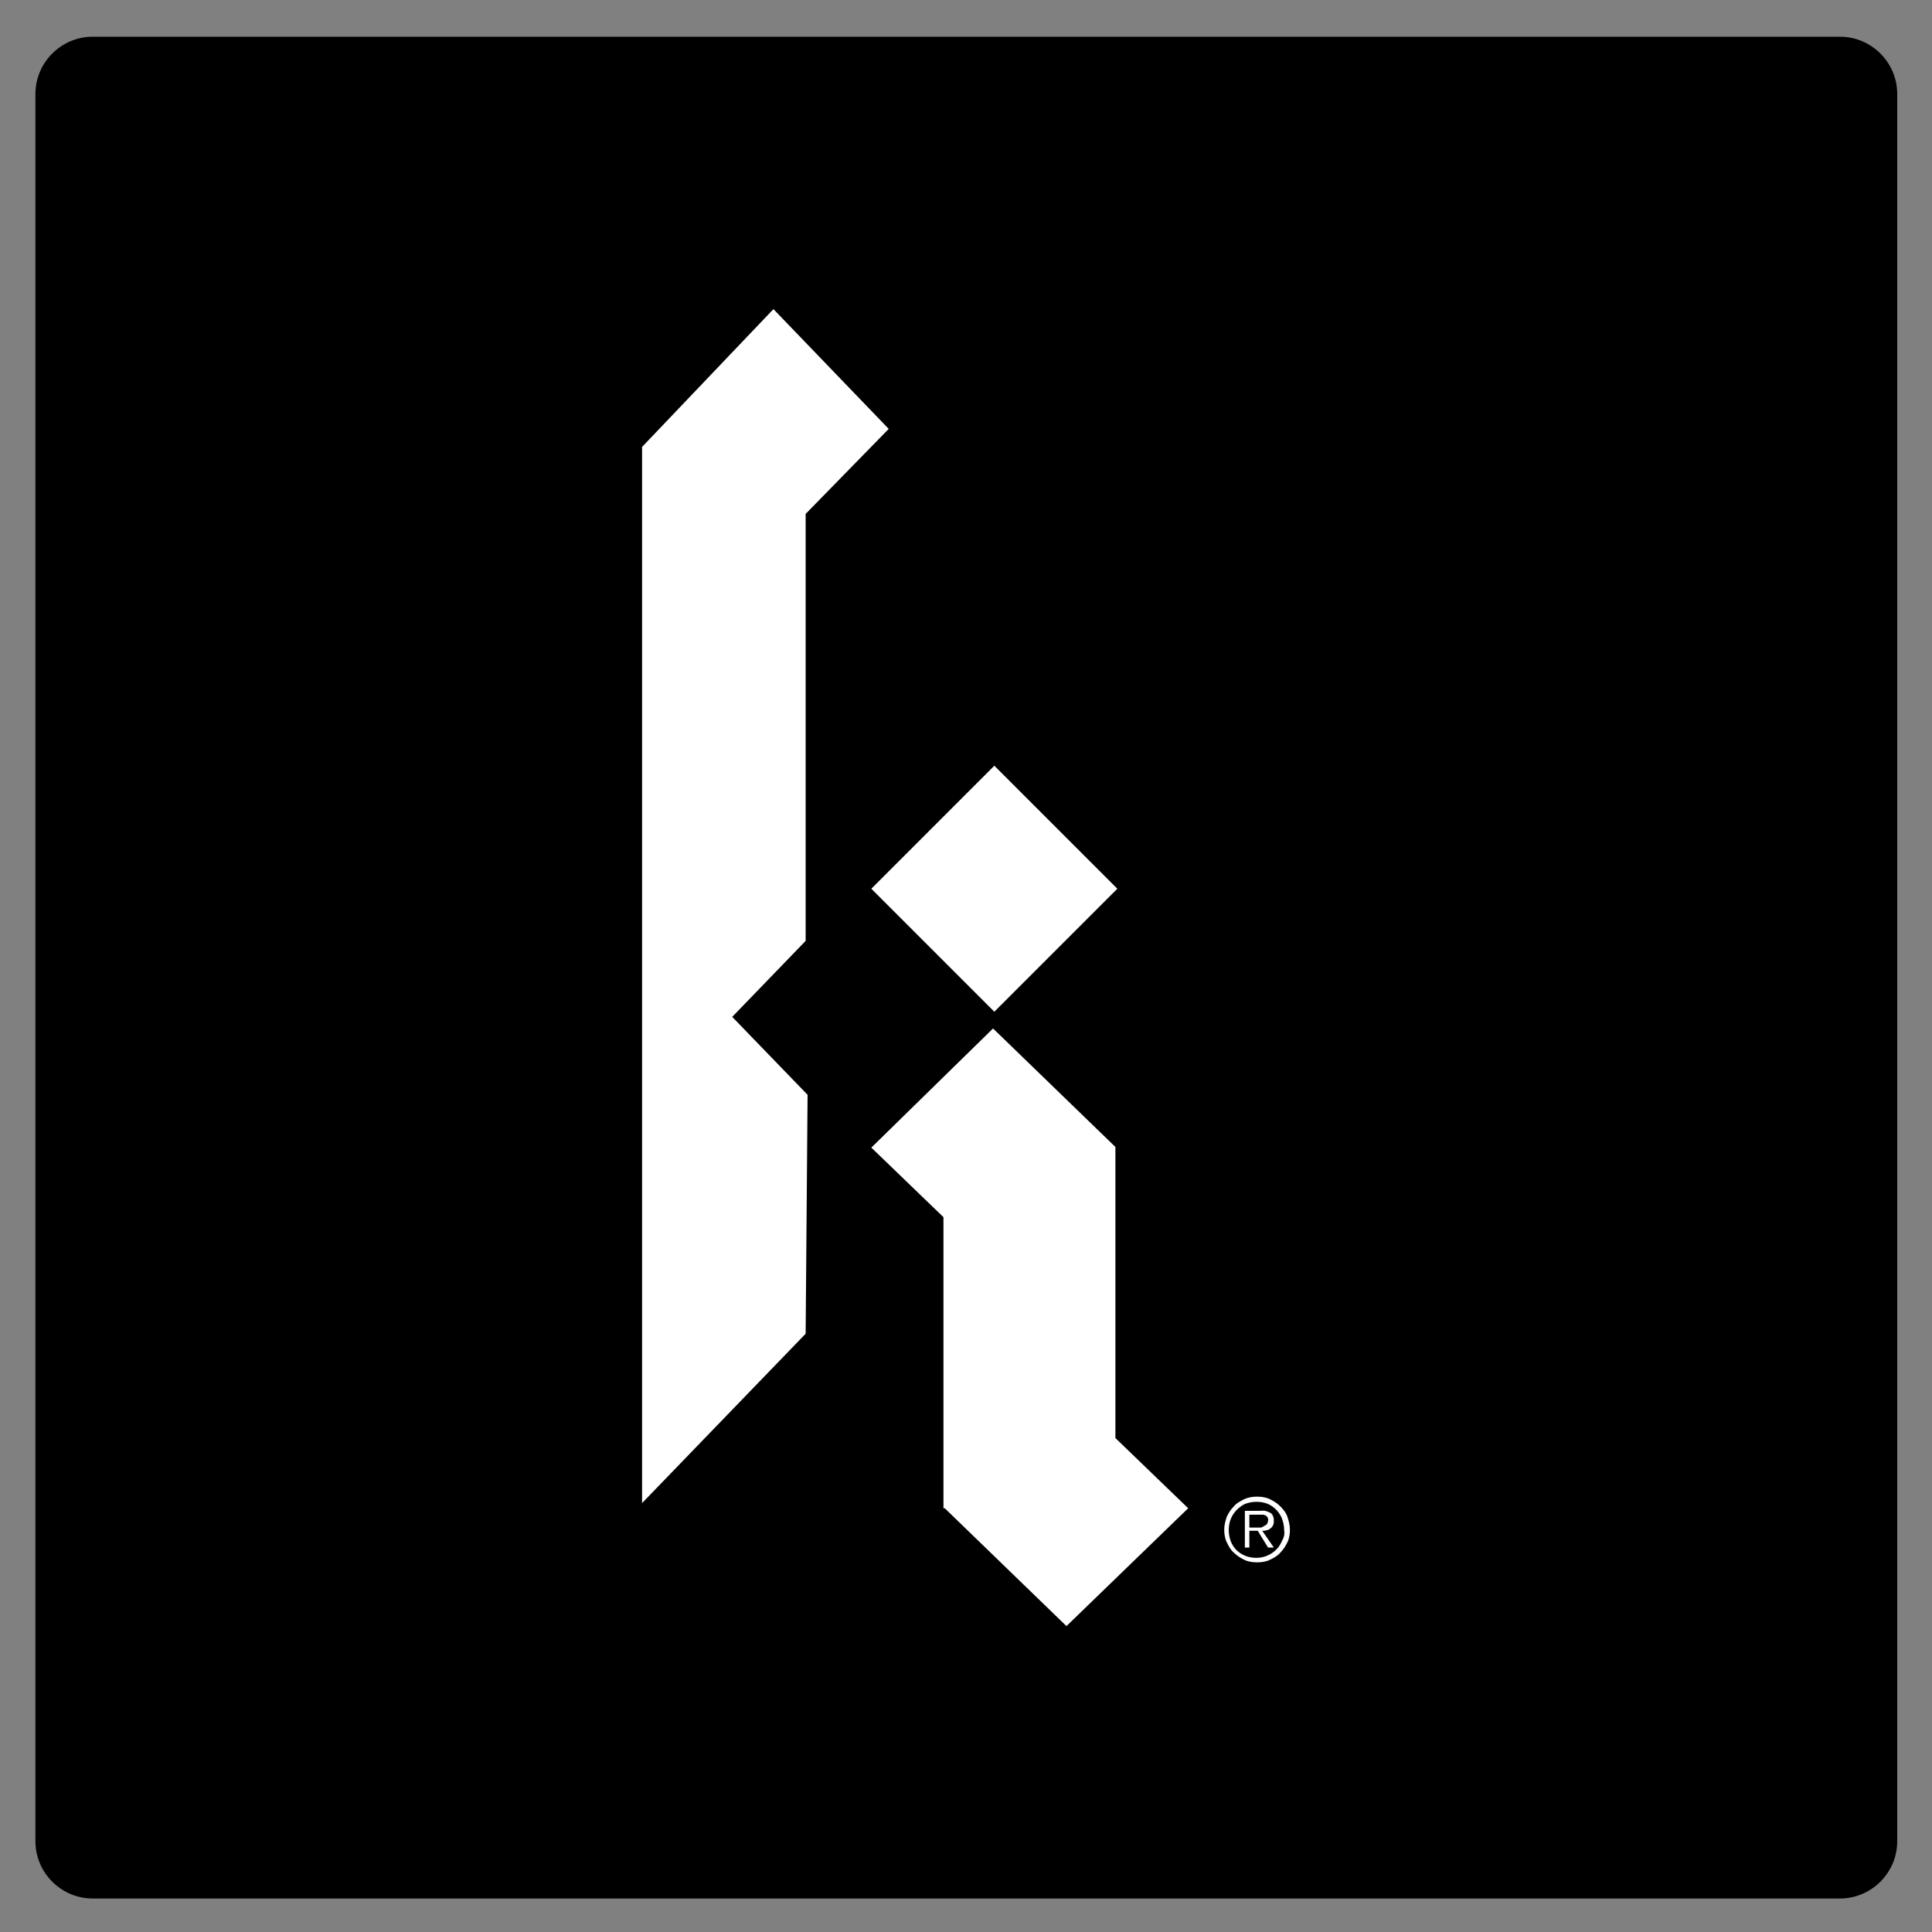 <svg xmlns="http://www.w3.org/2000/svg" xmlns:xlink="http://www.w3.org/1999/xlink" id="Layer_1" x="0px" y="0px" viewBox="0 0 300 300" style="enable-background:new 0 0 300 300;" xml:space="preserve">
<rect x="0" y="0" width="300" height="300" fill="#808080" stroke="none"/>
<style type="text/css">
	.st0{fill-rule:evenodd;clip-rule:evenodd;fill:#FFFFFF;}
</style>
<path d="M14.4,5.7h271.3c4.9,0,8.9,4,8.9,8.9v271.3c0,4.9-4,8.9-8.9,8.9H14.4c-4.9,0-8.9-4-8.9-8.9V14.6C5.5,9.7,9.5,5.7,14.4,5.7z"></path>
<path class="st0" d="M135.3,178.2l11.2,10.8v45.2h0.2l18.9,18.3l18.9-18.3l-11.3-10.9v-45.2l-19-18.4L135.3,178.2z"></path>
<path class="st0" d="M135.3,138l19.1-19.1l19.1,19.1l-19.1,19.1L135.3,138z"></path>
<path class="st0" d="M120.1,48L99.7,69.4v164l25.4-26.3l0.3-37.1l-11.7-12.1l11.4-11.8V79.8L138,66.6L120.1,48z"></path>
<path class="st0" d="M199.1,239.2c-0.2,0.5-0.5,1-0.9,1.4c-0.8,0.8-1.9,1.3-3.1,1.3c-0.6,0-1.2-0.1-1.7-0.3c-0.5-0.2-1-0.5-1.4-0.9  c-0.4-0.4-0.7-0.9-0.9-1.4c-0.2-0.6-0.3-1.1-0.3-1.7c0-0.6,0.1-1.2,0.3-1.7c0.2-0.5,0.5-1,0.9-1.4c0.4-0.4,0.9-0.8,1.4-1  c0.6-0.2,1.1-0.3,1.7-0.3c0.6,0,1.2,0.1,1.7,0.3c1,0.4,1.9,1.3,2.3,2.4c0.2,0.6,0.3,1.1,0.3,1.7  C199.5,238.1,199.4,238.7,199.1,239.2z M199.9,235.5c-0.2-0.6-0.6-1.1-1.1-1.6c-0.5-0.5-1-0.8-1.6-1.1c-0.6-0.3-1.3-0.4-2-0.4  c-0.7,0-1.4,0.1-2,0.4c-0.6,0.3-1.2,0.6-1.6,1.1c-0.5,0.5-0.8,1-1.1,1.6c-0.2,0.6-0.4,1.3-0.4,2c0,0.7,0.1,1.4,0.4,2  c0.3,0.6,0.6,1.2,1.1,1.6c0.5,0.5,1,0.8,1.6,1.1c0.6,0.3,1.3,0.4,2,0.4c0.7,0,1.4-0.1,2-0.4c0.6-0.3,1.2-0.6,1.6-1.1  c0.5-0.5,0.8-1,1.1-1.6c0.3-0.6,0.4-1.3,0.4-2C200.3,236.8,200.1,236.1,199.9,235.5z"></path>
<path class="st0" d="M195.7,237.2H194v-2h1.6c0.2,0,0.3,0,0.5,0c0.2,0,0.3,0.1,0.4,0.1c0.1,0.1,0.3,0.2,0.3,0.3  c0.1,0.2,0.2,0.3,0.1,0.5c0,0.2-0.1,0.5-0.2,0.6c-0.1,0.1-0.3,0.2-0.5,0.3C196.1,237.1,195.9,237.2,195.7,237.2z M197.3,237.3  c0.2-0.1,0.3-0.3,0.4-0.5c0.1-0.2,0.1-0.5,0.1-0.7c0-0.4-0.1-0.8-0.4-1.1c-0.5-0.3-1-0.5-1.6-0.4h-2.5v5.7h0.7v-2.6h1.3l1.6,2.6h0.9  l-1.8-2.6c0.2,0,0.5,0,0.7-0.1C196.9,237.6,197.1,237.5,197.3,237.3z"></path>
</svg>